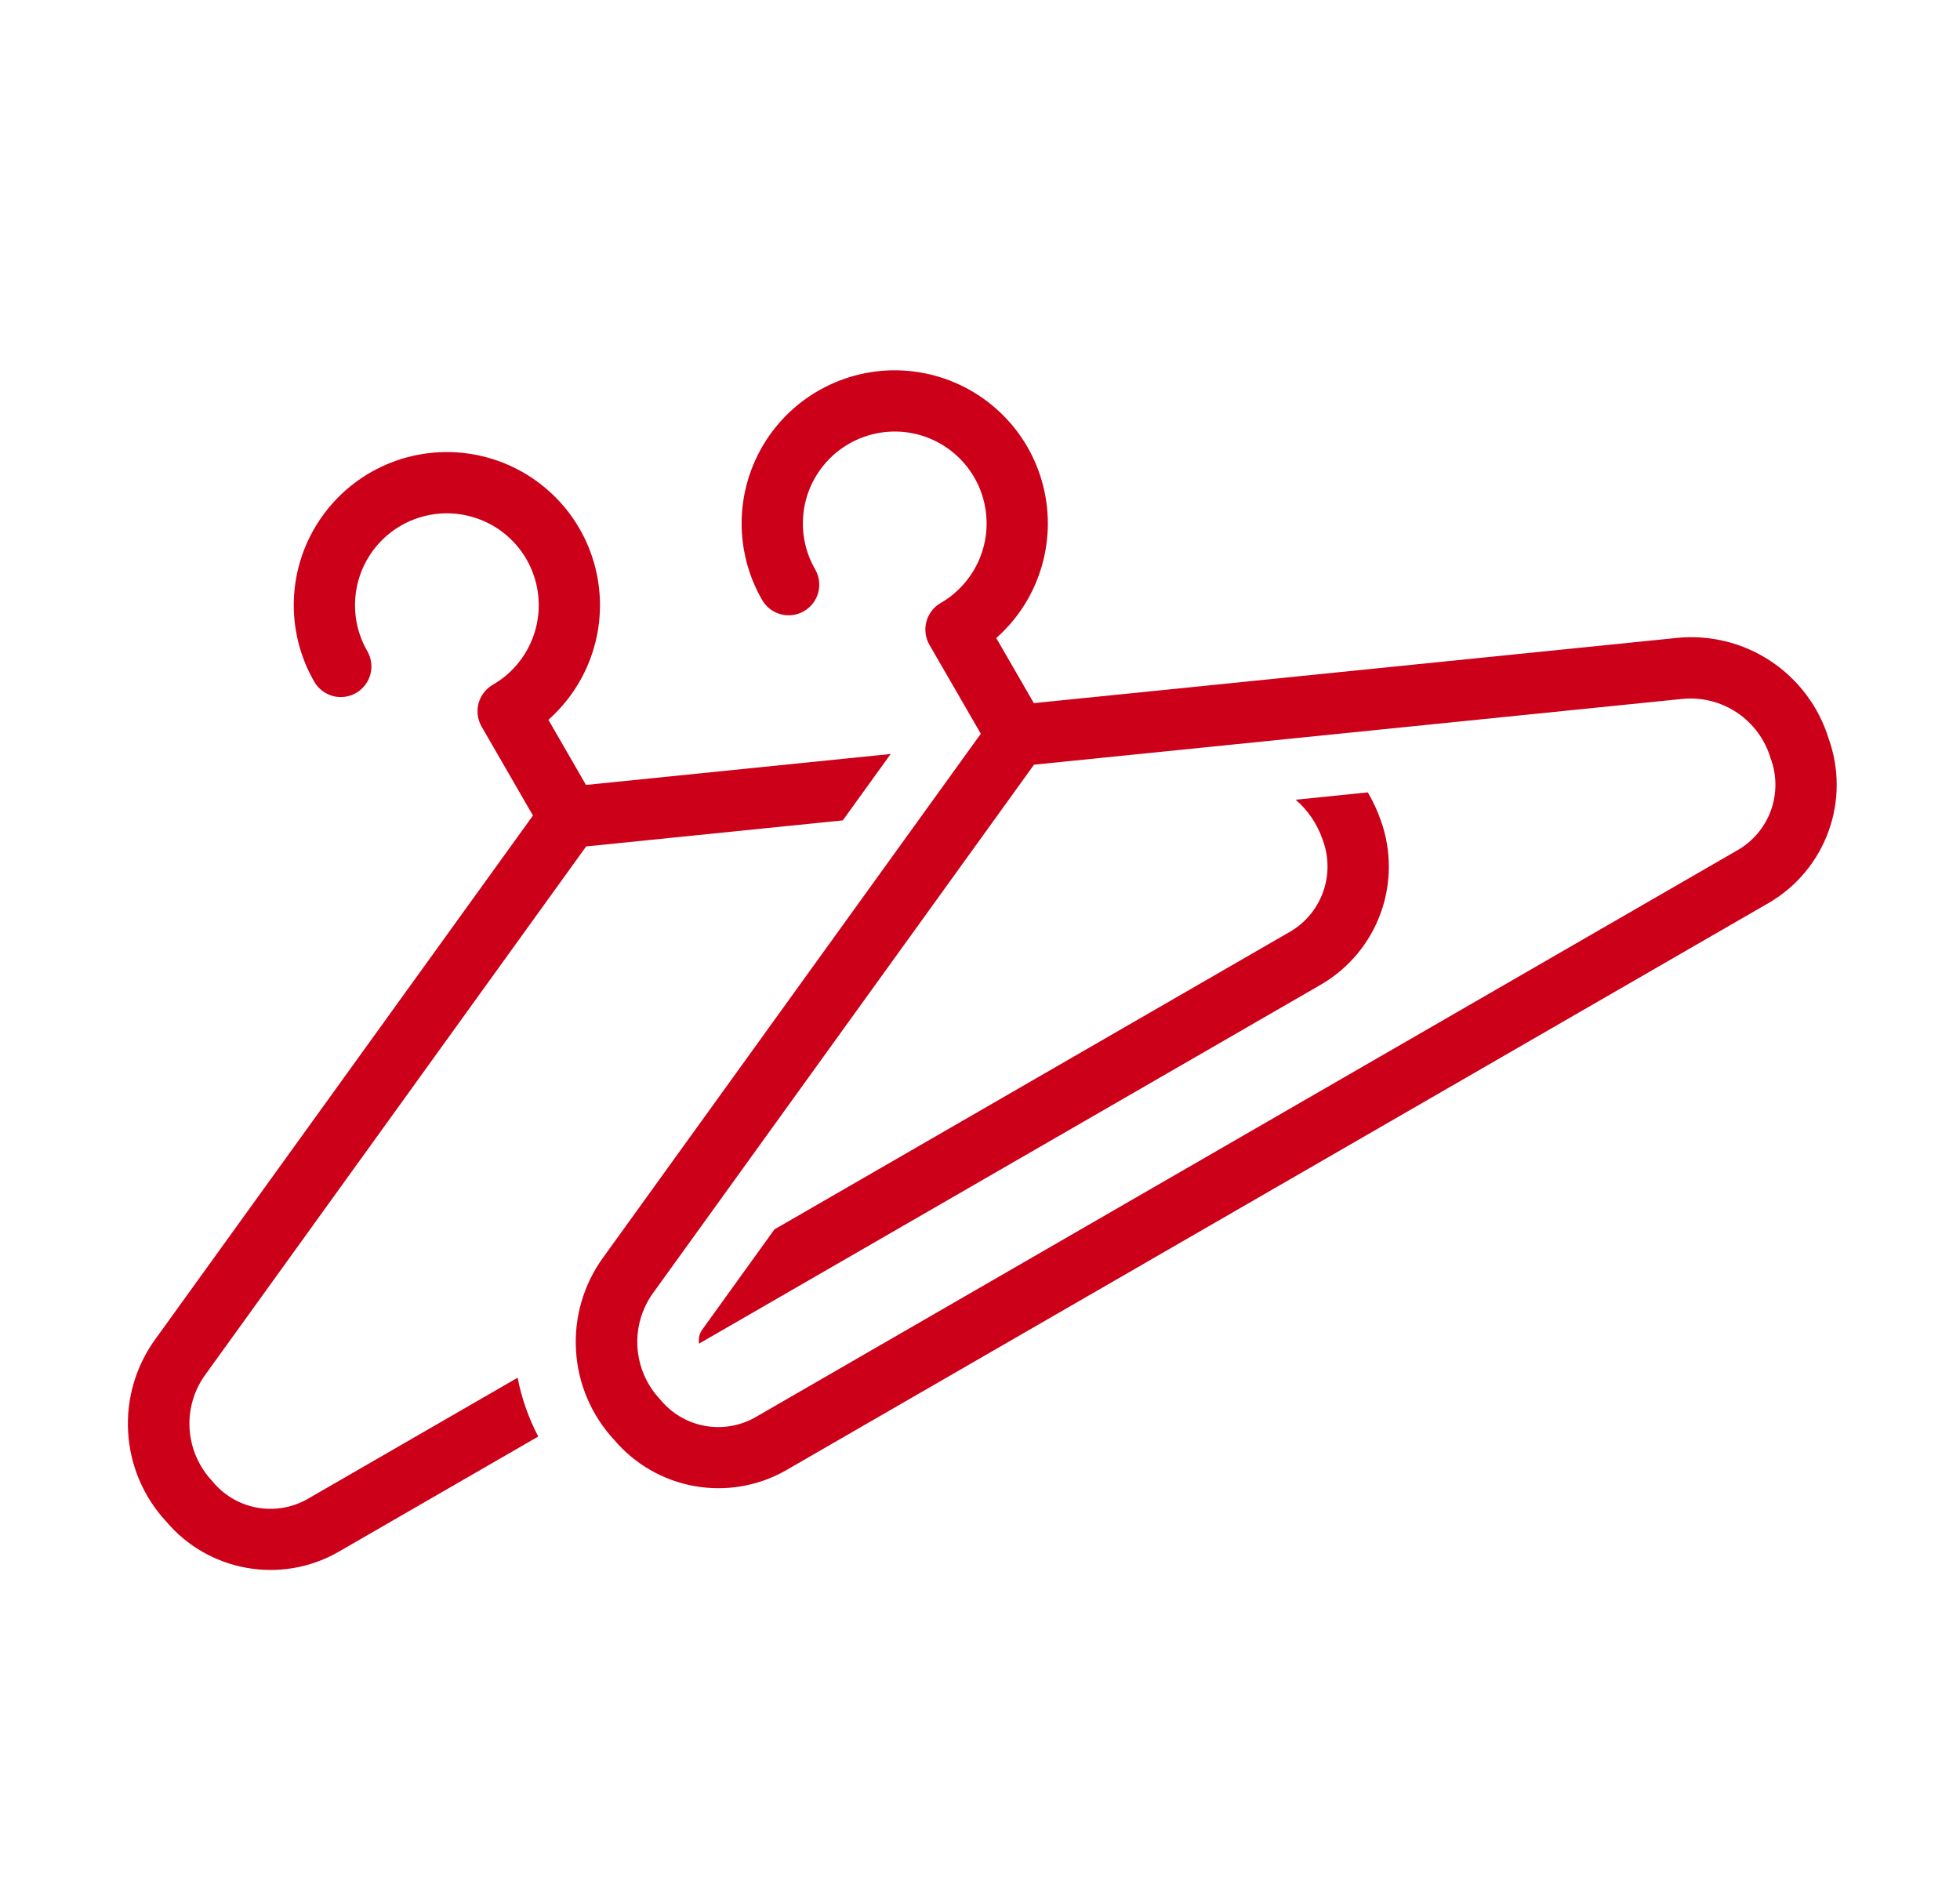 <svg width="34" height="33" viewBox="0 0 34 33" fill="none" xmlns="http://www.w3.org/2000/svg">
<g clip-path="url(#clip0_388_486)">
<g clip-path="url(#clip1_388_486)">
<path d="M29.077 11.067L17.934 12.197L17.282 11.068C17.659 10.735 17.933 10.302 18.072 9.819C18.212 9.336 18.212 8.824 18.072 8.341C17.933 7.858 17.659 7.425 17.282 7.092C16.906 6.758 16.443 6.539 15.947 6.458C15.451 6.377 14.942 6.439 14.48 6.636C14.018 6.833 13.62 7.157 13.335 7.571C13.05 7.985 12.887 8.471 12.867 8.973C12.847 9.475 12.969 9.973 13.221 10.408C13.291 10.53 13.407 10.619 13.543 10.655C13.679 10.692 13.824 10.673 13.946 10.602C14.068 10.532 14.157 10.416 14.194 10.28C14.23 10.144 14.211 9.999 14.141 9.877C13.983 9.604 13.91 9.29 13.931 8.976C13.951 8.661 14.065 8.36 14.257 8.11C14.448 7.86 14.71 7.672 15.009 7.571C15.307 7.469 15.629 7.459 15.934 7.54C16.238 7.622 16.511 7.792 16.719 8.029C16.927 8.266 17.06 8.559 17.101 8.872C17.142 9.184 17.09 9.502 16.95 9.785C16.811 10.067 16.591 10.302 16.318 10.46C16.196 10.53 16.107 10.646 16.07 10.783C16.034 10.919 16.053 11.064 16.123 11.186L17.014 12.728L10.463 21.813C10.123 22.281 9.957 22.852 9.992 23.429C10.026 24.006 10.261 24.554 10.654 24.977C11.01 25.397 11.501 25.681 12.042 25.778C12.584 25.876 13.143 25.782 13.623 25.512L30.701 15.652C31.174 15.371 31.535 14.934 31.721 14.416C31.908 13.899 31.908 13.332 31.722 12.814C31.552 12.261 31.195 11.785 30.713 11.466C30.23 11.147 29.652 11.006 29.077 11.067ZM30.713 13.149C30.825 13.443 30.826 13.768 30.718 14.064C30.609 14.36 30.397 14.607 30.122 14.759L13.107 24.583C12.838 24.737 12.524 24.79 12.22 24.733C11.916 24.676 11.643 24.512 11.448 24.271C11.219 24.027 11.081 23.71 11.058 23.375C11.036 23.04 11.13 22.708 11.325 22.435L17.937 13.265L29.184 12.124C29.518 12.091 29.853 12.175 30.132 12.362C30.411 12.549 30.616 12.827 30.713 13.149Z" fill="#CD001A"/>
<path d="M22.883 17.098L22.931 17.07C23.405 16.789 23.766 16.353 23.952 15.835C24.139 15.317 24.139 14.75 23.953 14.232C23.894 14.063 23.818 13.9 23.727 13.745L22.476 13.873C22.691 14.058 22.853 14.298 22.944 14.567C23.055 14.862 23.057 15.187 22.948 15.482C22.84 15.778 22.628 16.025 22.353 16.177L13.434 21.326L12.188 23.056C12.161 23.092 12.142 23.133 12.131 23.176C12.121 23.219 12.119 23.265 12.126 23.308L22.883 17.098ZM8.979 23.899L5.338 26.001C5.07 26.155 4.755 26.208 4.451 26.151C4.147 26.094 3.874 25.93 3.68 25.69C3.45 25.445 3.312 25.128 3.289 24.793C3.267 24.458 3.361 24.126 3.557 23.853L10.168 14.683L14.62 14.231L15.451 13.079L10.165 13.616L9.513 12.486C9.889 12.153 10.163 11.72 10.303 11.237C10.443 10.755 10.443 10.242 10.303 9.759C10.164 9.276 9.89 8.843 9.513 8.51C9.137 8.177 8.674 7.957 8.178 7.876C7.682 7.796 7.173 7.857 6.711 8.054C6.248 8.251 5.851 8.576 5.566 8.989C5.28 9.403 5.118 9.889 5.098 10.391C5.078 10.893 5.2 11.391 5.452 11.826C5.522 11.948 5.638 12.037 5.774 12.074C5.91 12.11 6.055 12.091 6.177 12.021C6.299 11.95 6.388 11.834 6.425 11.698C6.461 11.562 6.442 11.417 6.372 11.295C6.214 11.022 6.141 10.709 6.162 10.394C6.182 10.079 6.296 9.778 6.487 9.528C6.679 9.278 6.941 9.09 7.24 8.989C7.538 8.888 7.86 8.877 8.164 8.959C8.469 9.04 8.742 9.21 8.95 9.447C9.158 9.684 9.291 9.978 9.332 10.29C9.373 10.603 9.321 10.92 9.181 11.203C9.042 11.486 8.822 11.721 8.549 11.878C8.427 11.949 8.338 12.065 8.301 12.201C8.265 12.337 8.284 12.482 8.354 12.604L9.245 14.147L2.694 23.231C2.354 23.699 2.188 24.27 2.223 24.847C2.257 25.424 2.491 25.972 2.885 26.395C3.24 26.816 3.731 27.099 4.273 27.196C4.815 27.294 5.374 27.2 5.854 26.93L9.337 24.919C9.169 24.598 9.048 24.254 8.979 23.899Z" fill="#CD001A"/>
</g>
</g>
<defs>
<clipPath id="clip0_388_486">
<rect width="34" height="33" fill="white"/>
</clipPath>
<clipPath id="clip1_388_486">
<rect width="34" height="34" fill="white" transform="translate(-8 9.778) rotate(-30)"/>
</clipPath>
</defs>
</svg>
